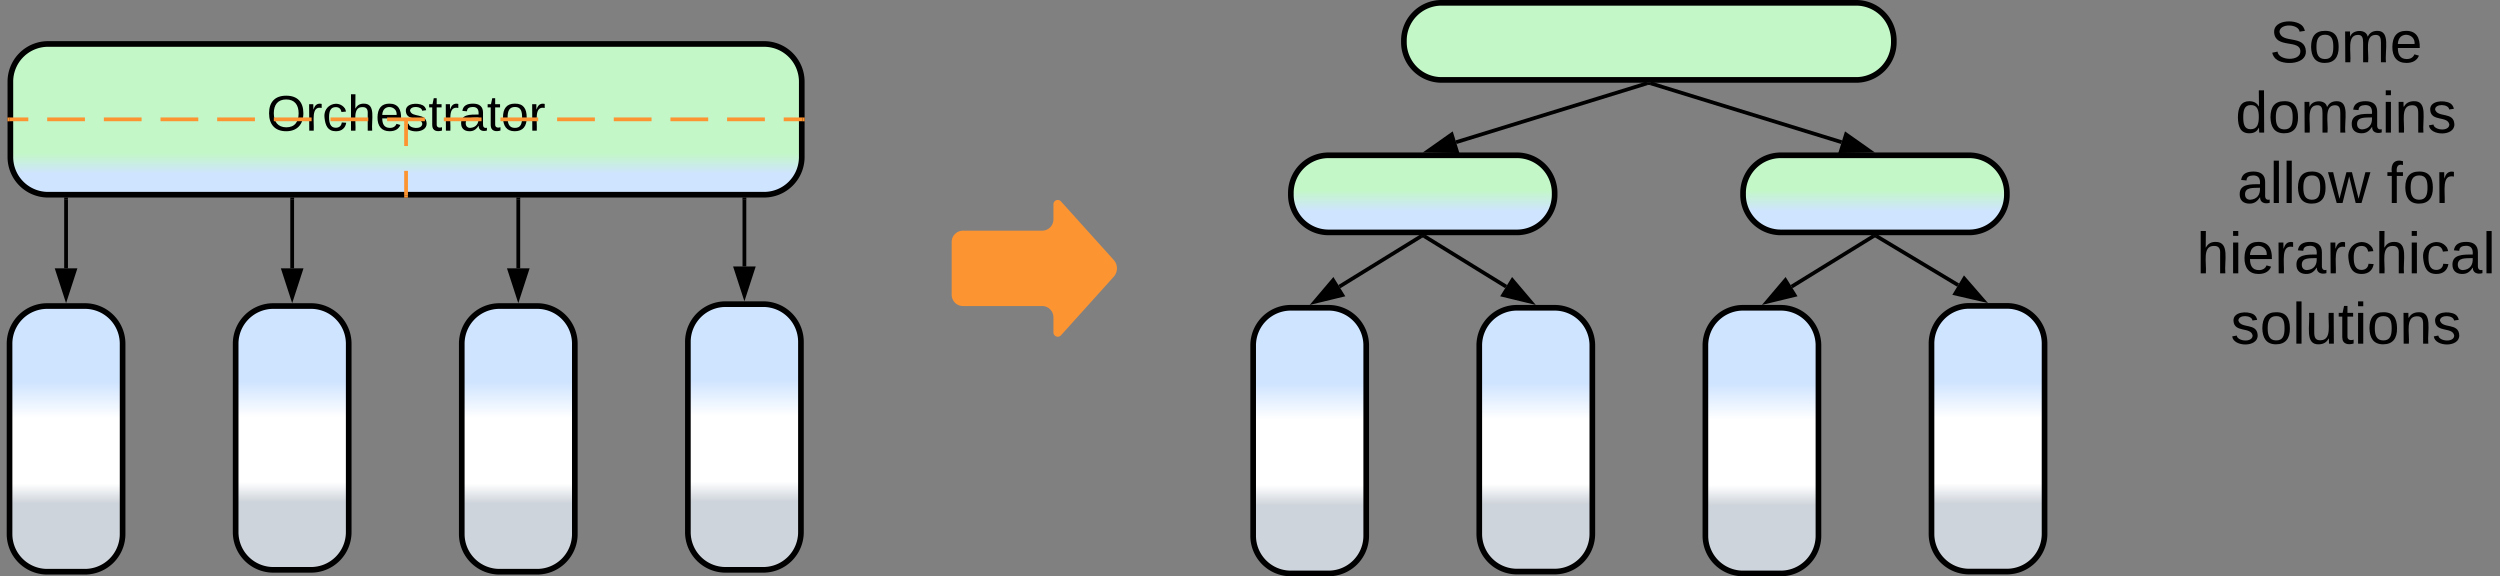 <svg xmlns="http://www.w3.org/2000/svg" xmlns:xlink="http://www.w3.org/1999/xlink" xmlns:lucid="lucid" width="1326.77" height="305.83"><rect width="100%" height="100%" fill="#808080" stroke="none"/><g transform="translate(-154.937 -497.583)" lucid:page-tab-id="0_0"><path d="M660 626a6 6 0 0 1 6-6h42a6 6 0 0 0 6-6v-8a2.3 2.3 0 0 1 4-1.54l28 31.08a6.67 6.67 0 0 1 0 8.92l-28 31.08a2.3 2.3 0 0 1-4-1.54v-8a6 6 0 0 0-6-6h-42a6 6 0 0 1-6-6z" fill="#fc9432"/><path d="M160 680a20 20 0 0 1 20-20h20a20 20 0 0 1 20 20v101a20 20 0 0 1-20 20h-20a20 20 0 0 1-20-20z" stroke="#000" stroke-width="3" fill="url(#a)"/><path d="M280 680a20 20 0 0 1 20-20h20a20 20 0 0 1 20 20v100a20 20 0 0 1-20 20h-20a20 20 0 0 1-20-20z" stroke="#000" stroke-width="3" fill="url(#b)"/><path d="M400 680a20 20 0 0 1 20-20h20a20 20 0 0 1 20 20v101a20 20 0 0 1-20 20h-20a20 20 0 0 1-20-20z" stroke="#000" stroke-width="3" fill="url(#c)"/><path d="M160.44 540.92a20 20 0 0 1 20-20h380a20 20 0 0 1 20 20v40a20 20 0 0 1-20 20h-380a20 20 0 0 1-20-20z" stroke="#000" stroke-width="3" fill="url(#d)"/><use xlink:href="#e" transform="matrix(1,0,0,1,165.437,525.917) translate(131.037 41.021)"/><path d="M310 640v-36.58" stroke="#000" stroke-width="2" fill="none"/><path d="M310 655.26L305.37 641h9.26z" stroke="#000" stroke-width="2"/><path d="M310.98 603.44h-1.96v-1.02h1.96z" stroke="#000" stroke-width=".05"/><path d="M190 640v-36.58" stroke="#000" stroke-width="2" fill="none"/><path d="M190 655.26L185.37 641h9.26z" stroke="#000" stroke-width="2"/><path d="M190.97 603.44h-1.94v-1.02h1.94z" stroke="#000" stroke-width=".05"/><path d="M430 640v-36.58" stroke="#000" stroke-width="2" fill="none"/><path d="M430 655.26L425.37 641h9.26z" stroke="#000" stroke-width="2"/><path d="M430.98 603.44h-1.96v-1.02h1.96z" stroke="#000" stroke-width=".05"/><path d="M1320 505.08a6 6 0 0 1 6-6h148a6 6 0 0 1 6 6v188a6 6 0 0 1-6 6h-148a6 6 0 0 1-6-6z" stroke="#000" stroke-opacity="0" stroke-width="3" fill="#fff" fill-opacity="0"/><use xlink:href="#f" transform="matrix(1,0,0,1,1325,504.083) translate(34.426 26.556)"/><use xlink:href="#g" transform="matrix(1,0,0,1,1325,504.083) translate(16.321 63.889)"/><use xlink:href="#h" transform="matrix(1,0,0,1,1325,504.083) translate(17.272 101.222)"/><use xlink:href="#i" transform="matrix(1,0,0,1,1325,504.083) translate(96.519 101.222)"/><use xlink:href="#j" transform="matrix(1,0,0,1,1325,504.083) translate(-4.29 138.556)"/><use xlink:href="#k" transform="matrix(1,0,0,1,1325,504.083) translate(13.728 175.889)"/><path d="M520 679a20 20 0 0 1 20-20h20a20 20 0 0 1 20 20v101a20 20 0 0 1-20 20h-20a20 20 0 0 1-20-20z" stroke="#000" stroke-width="3" fill="url(#l)"/><path d="M550 639v-35.58" stroke="#000" stroke-width="2" fill="none"/><path d="M550 654.26L545.37 640h9.26z" stroke="#000" stroke-width="2"/><path d="M550.98 603.44H549v-1.02H551z" stroke="#000" stroke-width=".05"/><path d="M820 680.92a20 20 0 0 1 20-20h20a20 20 0 0 1 20 20v101a20 20 0 0 1-20 20h-20a20 20 0 0 1-20-20z" stroke="#000" stroke-width="3" fill="url(#m)"/><path d="M940 680.92a20 20 0 0 1 20-20h20a20 20 0 0 1 20 20v100a20 20 0 0 1-20 20h-20a20 20 0 0 1-20-20z" stroke="#000" stroke-width="3" fill="url(#n)"/><path d="M1060 680.92a20 20 0 0 1 20-20h20a20 20 0 0 1 20 20v101a20 20 0 0 1-20 20h-20a20 20 0 0 1-20-20z" stroke="#000" stroke-width="3" fill="url(#o)"/><path d="M954.25 649.7l-43.4-26.76" stroke="#000" stroke-width="2" fill="none"/><path d="M967.25 657.72l-14.58-3.54 4.87-7.9z" stroke="#000" stroke-width="2"/><path d="M910.36 623.8l-2.22-1.38h3.07z" stroke="#000" stroke-width=".05"/><path d="M865.75 649.7l43.4-26.76" stroke="#000" stroke-width="2" fill="none"/><path d="M852.75 657.72l9.7-11.44 4.88 7.9z" stroke="#000" stroke-width="2"/><path d="M909.64 623.8l-.85-1.38h3.06z" stroke="#000" stroke-width=".05"/><path d="M1105.75 649.7l43.4-26.76" stroke="#000" stroke-width="2" fill="none"/><path d="M1092.75 657.72l9.7-11.44 4.88 7.9z" stroke="#000" stroke-width="2"/><path d="M1149.64 623.8l-.85-1.38h3.06z" stroke="#000" stroke-width=".05"/><path d="M1180 679.92a20 20 0 0 1 20-20h20a20 20 0 0 1 20 20v101a20 20 0 0 1-20 20h-20a20 20 0 0 1-20-20z" stroke="#000" stroke-width="3" fill="url(#p)"/><path d="M1194.13 648.9l-43.27-25.97" stroke="#000" stroke-width="2" fill="none"/><path d="M1207.22 656.75l-14.6-3.36 4.76-7.96z" stroke="#000" stroke-width="2"/><path d="M1150.38 623.78l-2.28-1.36h3.1z" stroke="#000" stroke-width=".05"/><path d="M900 519.08a20 20 0 0 1 20-20h220a20 20 0 0 1 20 20v.92a20 20 0 0 1-20 20H920a20 20 0 0 1-20-20z" stroke="#000" stroke-width="3" fill="#c3f7c8"/><path d="M840 600a20 20 0 0 1 20-20h100a20 20 0 0 1 20 20v.92a20 20 0 0 1-20 20H860a20 20 0 0 1-20-20z" stroke="#000" stroke-width="3" fill="url(#q)"/><path d="M1080 600a20 20 0 0 1 20-20h100a20 20 0 0 1 20 20v.92a20 20 0 0 1-20 20h-100a20 20 0 0 1-20-20z" stroke="#000" stroke-width="3" fill="url(#r)"/><path d="M927.68 573.05l101.36-31.25" stroke="#000" stroke-width="2" fill="none"/><path d="M913.1 577.55l12.26-8.64 2.73 8.87z" stroke="#000" stroke-width="2"/><path d="M1033.15 541.55l-3.84 1.18-.37-1.23h4.2z" stroke="#000" stroke-width=".05"/><path d="M1132.32 573.05l-101.36-31.25" stroke="#000" stroke-width="2" fill="none"/><path d="M1146.9 577.55l-15 .22 2.74-8.86z" stroke="#000" stroke-width="2"/><path d="M1030.7 542.73l-3.85-1.18v-.05h4.22z" stroke="#000" stroke-width=".05"/><path d="M159.94 560.92h10.02m10.03 0h20.03m10.03 0h20.04m10.03 0h20.05m10.02 0h20.05m10.02 0h20.05m10.02 0h20.05m10 0h20.06m10.03 0h20.03m10.03 0h20.04m10.03 0h20.05m10.02 0h20.05m10.02 0h20.05m10.02 0h20.05m10 0h10.04" stroke="#fc9432" stroke-width="2" fill="none"/><path d="M159.96 561.9h-1.02v-1.96h1.02zM581.94 561.9h-1.03v-1.96h1.04z" stroke="#fc9432" stroke-width=".05" fill="#fc9432"/><path d="M370.44 561.92v13.16m0 13.17v13.17M370.44 561.94v-1.02" stroke="#fc9432" stroke-width="2" fill="none"/><path d="M371.4 602.42h-1.94v-1.03h1.95z" stroke="#fc9432" stroke-width=".05" fill="#fc9432"/><defs><linearGradient gradientUnits="userSpaceOnUse" id="a" x1="160" y1="801" x2="160" y2="660"><stop offset="25.71%" stop-color="#ced4db"/><stop offset="33.21%" stop-color="#fff"/><stop offset="57.86%" stop-color="#fff"/><stop offset="71.43%" stop-color="#cfe4ff"/></linearGradient><linearGradient gradientUnits="userSpaceOnUse" id="b" x1="280" y1="800" x2="280" y2="660"><stop offset="25.71%" stop-color="#ced4db"/><stop offset="33.21%" stop-color="#fff"/><stop offset="57.86%" stop-color="#fff"/><stop offset="71.43%" stop-color="#cfe4ff"/></linearGradient><linearGradient gradientUnits="userSpaceOnUse" id="c" x1="400" y1="801" x2="400" y2="660"><stop offset="25.71%" stop-color="#ced4db"/><stop offset="33.21%" stop-color="#fff"/><stop offset="57.86%" stop-color="#fff"/><stop offset="71.43%" stop-color="#cfe4ff"/></linearGradient><linearGradient gradientUnits="userSpaceOnUse" id="d" x1="160.44" y1="520.92" x2="160.44" y2="600.92"><stop offset="72.83%" stop-color="#c3f7c8"/><stop offset="86.23%" stop-color="#cfe4ff"/></linearGradient><path d="M140-251c81 0 123 46 123 126C263-46 219 4 140 4 59 4 17-45 17-125s42-126 123-126zm0 227c63 0 89-41 89-101s-29-99-89-99c-61 0-89 39-89 99S79-25 140-24" id="s"/><path d="M114-163C36-179 61-72 57 0H25l-1-190h30c1 12-1 29 2 39 6-27 23-49 58-41v29" id="t"/><path d="M96-169c-40 0-48 33-48 73s9 75 48 75c24 0 41-14 43-38l32 2c-6 37-31 61-74 61-59 0-76-41-82-99-10-93 101-131 147-64 4 7 5 14 7 22l-32 3c-4-21-16-35-41-35" id="u"/><path d="M106-169C34-169 62-67 57 0H25v-261h32l-1 103c12-21 28-36 61-36 89 0 53 116 60 194h-32v-121c2-32-8-49-39-48" id="v"/><path d="M100-194c63 0 86 42 84 106H49c0 40 14 67 53 68 26 1 43-12 49-29l28 8c-11 28-37 45-77 45C44 4 14-33 15-96c1-61 26-98 85-98zm52 81c6-60-76-77-97-28-3 7-6 17-6 28h103" id="w"/><path d="M135-143c-3-34-86-38-87 0 15 53 115 12 119 90S17 21 10-45l28-5c4 36 97 45 98 0-10-56-113-15-118-90-4-57 82-63 122-42 12 7 21 19 24 35" id="x"/><path d="M59-47c-2 24 18 29 38 22v24C64 9 27 4 27-40v-127H5v-23h24l9-43h21v43h35v23H59v120" id="y"/><path d="M141-36C126-15 110 5 73 4 37 3 15-17 15-53c-1-64 63-63 125-63 3-35-9-54-41-54-24 1-41 7-42 31l-33-3c5-37 33-52 76-52 45 0 72 20 72 64v82c-1 20 7 32 28 27v20c-31 9-61-2-59-35zM48-53c0 20 12 33 32 33 41-3 63-29 60-74-43 2-92-5-92 41" id="z"/><path d="M100-194c62-1 85 37 85 99 1 63-27 99-86 99S16-35 15-95c0-66 28-99 85-99zM99-20c44 1 53-31 53-75 0-43-8-75-51-75s-53 32-53 75 10 74 51 75" id="A"/><g id="e"><use transform="matrix(0.074,0,0,0.074,0,0)" xlink:href="#s"/><use transform="matrix(0.074,0,0,0.074,20.741,0)" xlink:href="#t"/><use transform="matrix(0.074,0,0,0.074,29.556,0)" xlink:href="#u"/><use transform="matrix(0.074,0,0,0.074,42.889,0)" xlink:href="#v"/><use transform="matrix(0.074,0,0,0.074,57.704,0)" xlink:href="#w"/><use transform="matrix(0.074,0,0,0.074,72.519,0)" xlink:href="#x"/><use transform="matrix(0.074,0,0,0.074,85.852,0)" xlink:href="#y"/><use transform="matrix(0.074,0,0,0.074,93.259,0)" xlink:href="#t"/><use transform="matrix(0.074,0,0,0.074,102.074,0)" xlink:href="#z"/><use transform="matrix(0.074,0,0,0.074,116.889,0)" xlink:href="#y"/><use transform="matrix(0.074,0,0,0.074,124.296,0)" xlink:href="#A"/><use transform="matrix(0.074,0,0,0.074,139.111,0)" xlink:href="#t"/></g><path d="M185-189c-5-48-123-54-124 2 14 75 158 14 163 119 3 78-121 87-175 55-17-10-28-26-33-46l33-7c5 56 141 63 141-1 0-78-155-14-162-118-5-82 145-84 179-34 5 7 8 16 11 25" id="B"/><path d="M210-169c-67 3-38 105-44 169h-31v-121c0-29-5-50-35-48C34-165 62-65 56 0H25l-1-190h30c1 10-1 24 2 32 10-44 99-50 107 0 11-21 27-35 58-36 85-2 47 119 55 194h-31v-121c0-29-5-49-35-48" id="C"/><g id="f"><use transform="matrix(0.086,0,0,0.086,0,0)" xlink:href="#B"/><use transform="matrix(0.086,0,0,0.086,20.741,0)" xlink:href="#A"/><use transform="matrix(0.086,0,0,0.086,38.025,0)" xlink:href="#C"/><use transform="matrix(0.086,0,0,0.086,63.864,0)" xlink:href="#w"/></g><path d="M85-194c31 0 48 13 60 33l-1-100h32l1 261h-30c-2-10 0-23-3-31C134-8 116 4 85 4 32 4 16-35 15-94c0-66 23-100 70-100zm9 24c-40 0-46 34-46 75 0 40 6 74 45 74 42 0 51-32 51-76 0-42-9-74-50-73" id="D"/><path d="M24-231v-30h32v30H24zM24 0v-190h32V0H24" id="E"/><path d="M117-194c89-4 53 116 60 194h-32v-121c0-31-8-49-39-48C34-167 62-67 57 0H25l-1-190h30c1 10-1 24 2 32 11-22 29-35 61-36" id="F"/><g id="g"><use transform="matrix(0.086,0,0,0.086,0,0)" xlink:href="#D"/><use transform="matrix(0.086,0,0,0.086,17.284,0)" xlink:href="#A"/><use transform="matrix(0.086,0,0,0.086,34.568,0)" xlink:href="#C"/><use transform="matrix(0.086,0,0,0.086,60.407,0)" xlink:href="#z"/><use transform="matrix(0.086,0,0,0.086,77.691,0)" xlink:href="#E"/><use transform="matrix(0.086,0,0,0.086,84.519,0)" xlink:href="#F"/><use transform="matrix(0.086,0,0,0.086,101.802,0)" xlink:href="#x"/></g><path d="M24 0v-261h32V0H24" id="G"/><path d="M206 0h-36l-40-164L89 0H53L-1-190h32L70-26l43-164h34l41 164 42-164h31" id="H"/><g id="h"><use transform="matrix(0.086,0,0,0.086,0,0)" xlink:href="#z"/><use transform="matrix(0.086,0,0,0.086,17.284,0)" xlink:href="#G"/><use transform="matrix(0.086,0,0,0.086,24.111,0)" xlink:href="#G"/><use transform="matrix(0.086,0,0,0.086,30.938,0)" xlink:href="#A"/><use transform="matrix(0.086,0,0,0.086,48.222,0)" xlink:href="#H"/></g><path d="M101-234c-31-9-42 10-38 44h38v23H63V0H32v-167H5v-23h27c-7-52 17-82 69-68v24" id="I"/><g id="i"><use transform="matrix(0.086,0,0,0.086,0,0)" xlink:href="#I"/><use transform="matrix(0.086,0,0,0.086,8.642,0)" xlink:href="#A"/><use transform="matrix(0.086,0,0,0.086,25.926,0)" xlink:href="#t"/></g><g id="j"><use transform="matrix(0.086,0,0,0.086,0,0)" xlink:href="#v"/><use transform="matrix(0.086,0,0,0.086,17.284,0)" xlink:href="#E"/><use transform="matrix(0.086,0,0,0.086,24.111,0)" xlink:href="#w"/><use transform="matrix(0.086,0,0,0.086,41.395,0)" xlink:href="#t"/><use transform="matrix(0.086,0,0,0.086,51.679,0)" xlink:href="#z"/><use transform="matrix(0.086,0,0,0.086,68.963,0)" xlink:href="#t"/><use transform="matrix(0.086,0,0,0.086,79.247,0)" xlink:href="#u"/><use transform="matrix(0.086,0,0,0.086,94.802,0)" xlink:href="#v"/><use transform="matrix(0.086,0,0,0.086,112.086,0)" xlink:href="#E"/><use transform="matrix(0.086,0,0,0.086,118.914,0)" xlink:href="#u"/><use transform="matrix(0.086,0,0,0.086,134.469,0)" xlink:href="#z"/><use transform="matrix(0.086,0,0,0.086,151.753,0)" xlink:href="#G"/></g><path d="M84 4C-5 8 30-112 23-190h32v120c0 31 7 50 39 49 72-2 45-101 50-169h31l1 190h-30c-1-10 1-25-2-33-11 22-28 36-60 37" id="J"/><g id="k"><use transform="matrix(0.086,0,0,0.086,0,0)" xlink:href="#x"/><use transform="matrix(0.086,0,0,0.086,15.556,0)" xlink:href="#A"/><use transform="matrix(0.086,0,0,0.086,32.84,0)" xlink:href="#G"/><use transform="matrix(0.086,0,0,0.086,39.667,0)" xlink:href="#J"/><use transform="matrix(0.086,0,0,0.086,56.951,0)" xlink:href="#y"/><use transform="matrix(0.086,0,0,0.086,65.593,0)" xlink:href="#E"/><use transform="matrix(0.086,0,0,0.086,72.42,0)" xlink:href="#A"/><use transform="matrix(0.086,0,0,0.086,89.704,0)" xlink:href="#F"/><use transform="matrix(0.086,0,0,0.086,106.988,0)" xlink:href="#x"/></g><linearGradient gradientUnits="userSpaceOnUse" id="l" x1="520" y1="800" x2="520" y2="659"><stop offset="25.71%" stop-color="#ced4db"/><stop offset="33.21%" stop-color="#fff"/><stop offset="57.86%" stop-color="#fff"/><stop offset="71.43%" stop-color="#cfe4ff"/></linearGradient><linearGradient gradientUnits="userSpaceOnUse" id="m" x1="820" y1="801.92" x2="820" y2="660.92"><stop offset="25.71%" stop-color="#ced4db"/><stop offset="33.21%" stop-color="#fff"/><stop offset="57.86%" stop-color="#fff"/><stop offset="71.43%" stop-color="#cfe4ff"/></linearGradient><linearGradient gradientUnits="userSpaceOnUse" id="n" x1="940" y1="800.92" x2="940" y2="660.92"><stop offset="25.71%" stop-color="#ced4db"/><stop offset="33.21%" stop-color="#fff"/><stop offset="57.86%" stop-color="#fff"/><stop offset="71.43%" stop-color="#cfe4ff"/></linearGradient><linearGradient gradientUnits="userSpaceOnUse" id="o" x1="1060" y1="801.92" x2="1060" y2="660.92"><stop offset="25.71%" stop-color="#ced4db"/><stop offset="33.21%" stop-color="#fff"/><stop offset="57.86%" stop-color="#fff"/><stop offset="71.43%" stop-color="#cfe4ff"/></linearGradient><linearGradient gradientUnits="userSpaceOnUse" id="p" x1="1180" y1="800.92" x2="1180" y2="659.92"><stop offset="25.71%" stop-color="#ced4db"/><stop offset="33.21%" stop-color="#fff"/><stop offset="57.86%" stop-color="#fff"/><stop offset="71.43%" stop-color="#cfe4ff"/></linearGradient><linearGradient gradientUnits="userSpaceOnUse" id="q" x1="840" y1="580" x2="840" y2="620.92"><stop offset="45.65%" stop-color="#c3f7c8"/><stop offset="72.46%" stop-color="#cfe4ff"/></linearGradient><linearGradient gradientUnits="userSpaceOnUse" id="r" x1="1080" y1="580" x2="1080" y2="620.92"><stop offset="45.65%" stop-color="#c3f7c8"/><stop offset="72.46%" stop-color="#cfe4ff"/></linearGradient></defs></g></svg>